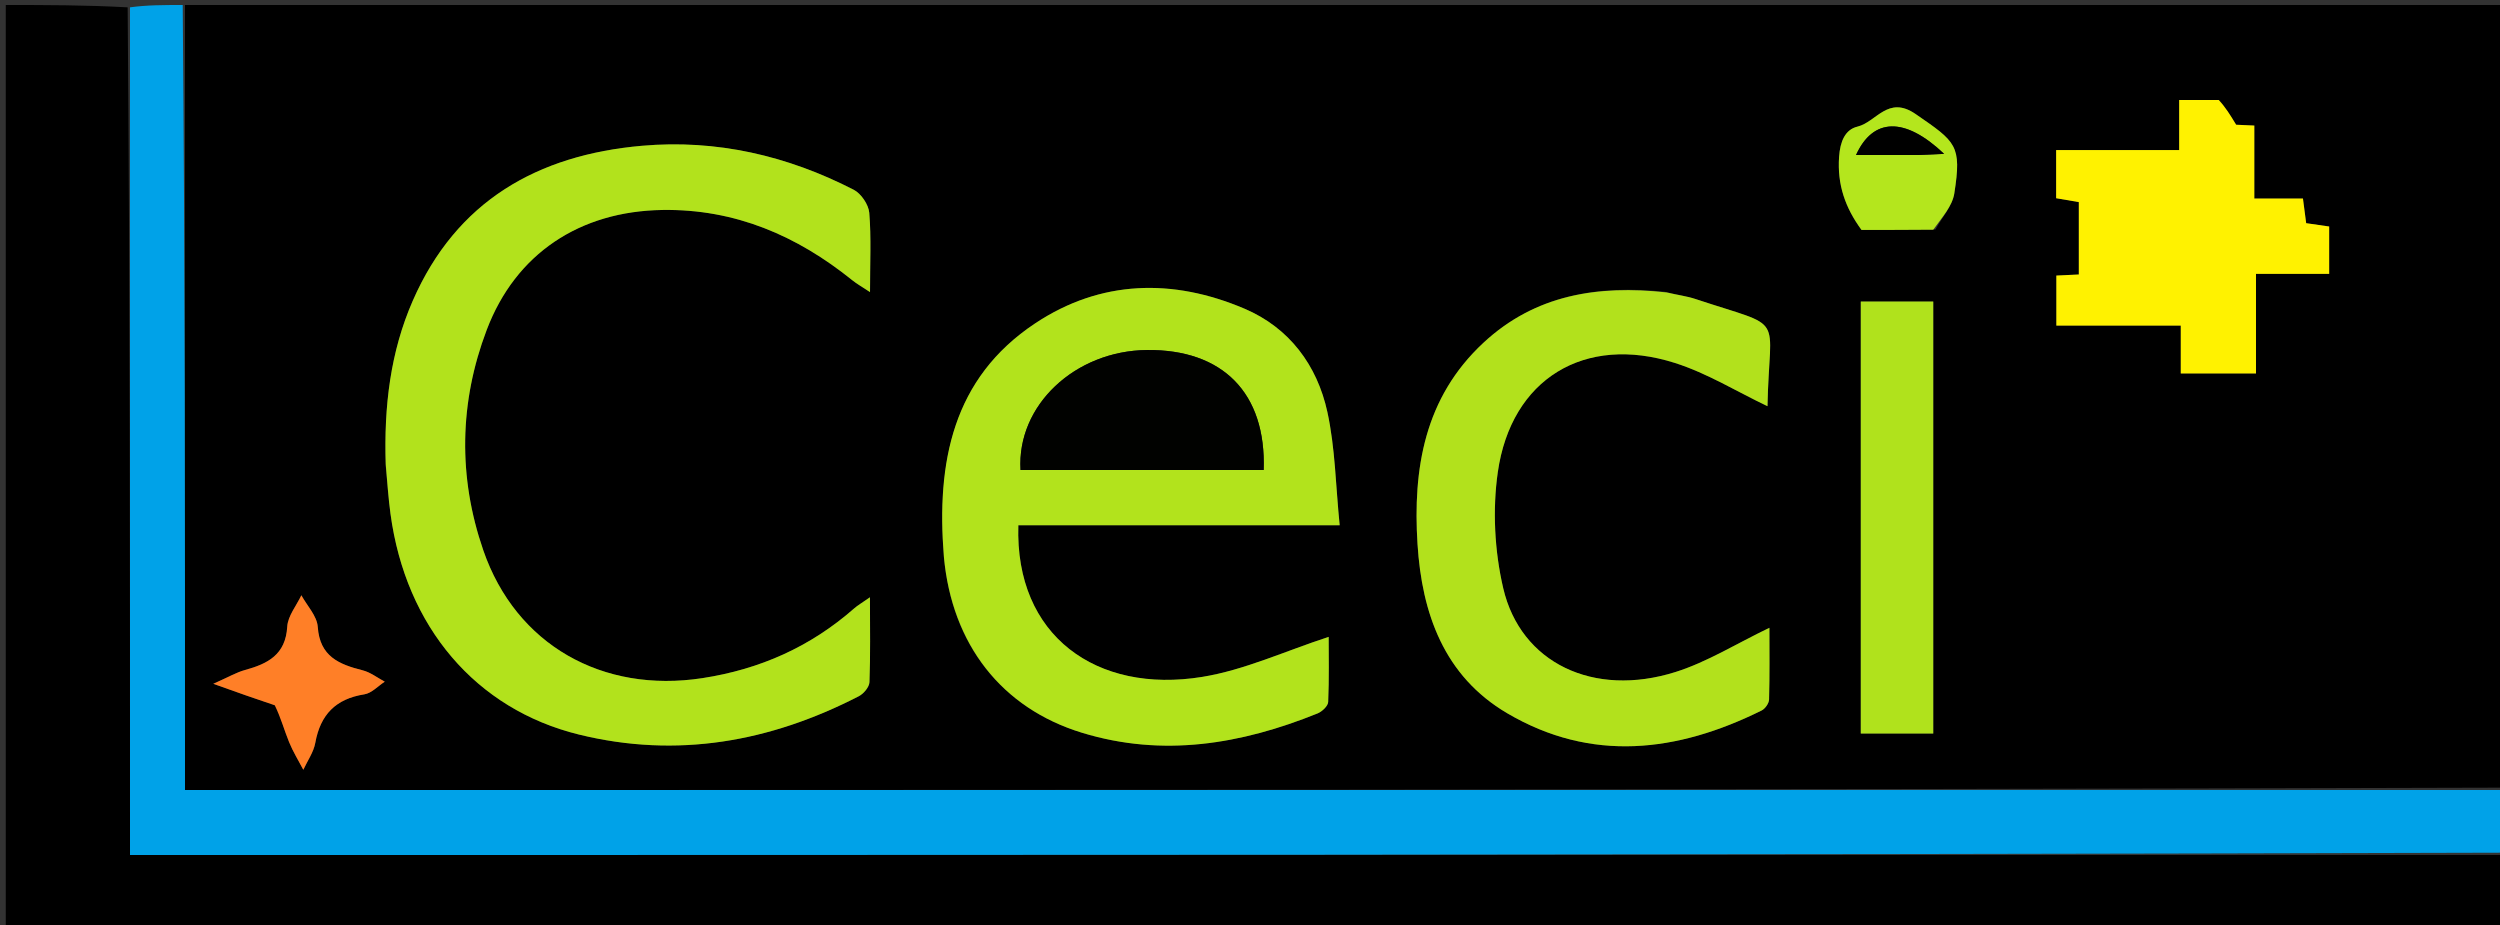 <svg version="1.1" id="Layer_1" xmlns="http://www.w3.org/2000/svg" xmlns:xlink="http://www.w3.org/1999/xlink" x="0px" y="0px"
	 width="100%" viewBox="0 0 500 185" enable-background="new 0 0 500 185" xml:space="preserve">
<rect x="0" y="0" width="500" height="185" fill="#333333" stroke="none"/>
<path fill="#000000" opacity="1" stroke="none" 
	d="
M37,1 
	C191.558,1 346.116,1 501,1 
	C501,53.021 501,105.043 500.531,157.532 
	C345.815,158 191.567,158 37,158 
	C37,105.265 37,53.132 37,1 
M77.154,93.322 
	C77.463,96.467 77.674,99.626 78.097,102.756 
	C81.147,125.359 95.165,141.848 115.796,146.911 
	C135.432,151.731 154.025,148.382 171.764,139.245 
	C172.733,138.746 173.854,137.412 173.892,136.428 
	C174.1,131.05 173.991,125.661 173.991,119.457 
	C172.357,120.601 171.523,121.076 170.817,121.696 
	C162.085,129.359 151.994,133.858 140.473,135.629 
	C120.543,138.694 103.203,129.021 96.654,110.047 
	C91.605,95.42 91.84,80.482 97.338,65.988 
	C103.152,50.659 116.005,42.246 132.49,41.994 
	C146.987,41.772 159.375,47.115 170.464,56.051 
	C171.388,56.796 172.442,57.381 174.003,58.417 
	C174.003,52.531 174.265,47.524 173.856,42.573 
	C173.72,40.923 172.227,38.714 170.742,37.951 
	C157.465,31.125 143.293,27.839 128.381,29.156 
	C107.5,30.999 91.28,40.193 82.558,60.14 
	C78.071,70.399 76.771,81.259 77.154,93.322 
M188.834,111.714 
	C190.376,128.888 200.345,141.639 216.393,146.549 
	C232.567,151.498 248.218,148.865 263.51,142.687 
	C264.412,142.322 265.601,141.208 265.636,140.399 
	C265.839,135.713 265.735,131.013 265.735,127.377 
	C257.022,130.212 248.918,134.007 240.421,135.384 
	C219.337,138.8 202.966,127.206 203.667,105.058 
	C224.721,105.058 245.796,105.058 267.934,105.058 
	C267.132,97.131 267.047,89.598 265.473,82.391 
	C263.432,73.041 257.866,65.557 248.899,61.737 
	C234.589,55.64 220.136,55.961 207.022,64.679 
	C190.533,75.64 187.256,92.443 188.834,111.714 
M332.913,58.346 
	C319.494,56.962 306.997,58.977 296.699,68.542 
	C284.894,79.505 282.548,93.743 283.503,108.825 
	C284.38,122.682 288.807,135.221 301.437,142.648 
	C318.295,152.561 335.463,150.455 352.327,142.098 
	C353.035,141.747 353.793,140.66 353.814,139.896 
	C353.948,135.031 353.882,130.16 353.882,125.56 
	C347.29,128.723 341.448,132.403 335.08,134.408 
	C318.723,139.556 304.136,132.623 300.643,117.633 
	C298.909,110.188 298.482,101.987 299.562,94.427 
	C302.233,75.741 316.935,66.852 334.97,72.586 
	C341.447,74.646 347.404,78.341 353.497,81.241 
	C353.876,62.223 357.512,65.928 339.082,59.797 
	C337.367,59.227 335.534,59.009 332.913,58.346 
M443.3,20.002 
	C440.89,20.002 438.481,20.002 435.835,20.002 
	C435.835,23.697 435.835,26.644 435.835,30.013 
	C427.522,30.013 419.453,30.013 411.228,30.013 
	C411.228,33.515 411.228,36.586 411.228,39.645 
	C412.967,39.944 414.486,40.204 415.763,40.423 
	C415.763,45.478 415.763,50.093 415.763,54.897 
	C414.126,54.976 412.716,55.044 411.27,55.113 
	C411.27,58.567 411.27,61.633 411.27,65.119 
	C419.599,65.119 427.666,65.119 436.152,65.119 
	C436.152,68.613 436.152,71.684 436.152,74.692 
	C441.317,74.692 446.044,74.692 451.199,74.692 
	C451.199,67.992 451.199,61.592 451.199,54.78 
	C456.369,54.78 461.107,54.78 465.835,54.78 
	C465.835,51.393 465.835,48.439 465.835,45.301 
	C464.165,45.06 462.625,44.837 461.234,44.636 
	C461.008,42.909 460.825,41.51 460.59,39.71 
	C457.222,39.71 454.158,39.71 450.865,39.71 
	C450.865,34.639 450.865,30.018 450.865,25.111 
	C449.228,25.037 447.81,24.974 447.23,24.948 
	C445.984,22.9 445.104,21.454 443.3,20.002 
M372.154,112.5 
	C372.154,123.927 372.154,135.354 372.154,146.704 
	C377.48,146.704 382.072,146.704 386.652,146.704 
	C386.652,117.679 386.652,88.962 386.652,60.301 
	C381.709,60.301 377.124,60.301 372.154,60.301 
	C372.154,77.573 372.154,94.537 372.154,112.5 
M387.093,45.893 
	C388.394,43.502 390.463,41.232 390.859,38.699 
	C392.372,29.02 391.233,28.402 383.128,22.813 
	C377.584,18.99 375.279,24.414 371.5,25.321 
	C369.031,25.915 368.032,28.266 367.817,31.358 
	C367.428,36.945 369.05,41.548 372.3,45.986 
	C376.885,45.986 381.554,45.986 387.093,45.893 
M55.358,141.114 
	C56.165,143.554 56.852,146.043 57.816,148.419 
	C58.592,150.334 59.702,152.113 60.664,153.953 
	C61.489,152.161 62.722,150.444 63.06,148.565 
	C64.077,142.919 67.152,139.767 72.871,138.867 
	C74.329,138.637 75.598,137.213 76.954,136.337 
	C75.489,135.56 74.105,134.46 72.543,134.066 
	C67.819,132.876 63.955,131.304 63.552,125.371 
	C63.405,123.201 61.42,121.155 60.273,119.053 
	C59.284,121.143 57.571,123.191 57.448,125.33 
	C57.125,130.941 53.563,132.748 49.008,133.999 
	C47.294,134.469 45.71,135.41 42.655,136.761 
	C47.619,138.533 51.082,139.769 55.358,141.114 
z"/>
<path fill="#000000" opacity="1" stroke="none" 
	d="
M501,171 
	C501,175.997 501,180.994 501,185.993 
	C334.437,185.995 167.874,185.995 1.155,185.995 
	C1.155,124.334 1.155,62.667 1.155,1 
	C9.072,1 17.067,1 25.531,1.469 
	C26,58.194 26,114.45 26,171 
	C184.753,171 342.876,171 501,171 
z"/>
<path fill="#00A2E8" opacity="1" stroke="none" 
	d="
M501,170.537 
	C342.876,171 184.753,171 26,171 
	C26,114.45 26,58.194 26,1.469 
	C29.361,1 32.723,1 36.542,1 
	C37,53.132 37,105.265 37,158 
	C191.567,158 345.815,158 500.531,158 
	C501,162.025 501,166.049 501,170.537 
z"/>
<path fill="#B2E21C" opacity="1" stroke="none" 
	d="
M77.143,92.844 
	C76.771,81.259 78.071,70.399 82.558,60.14 
	C91.28,40.193 107.5,30.999 128.381,29.156 
	C143.293,27.839 157.465,31.125 170.742,37.951 
	C172.227,38.714 173.72,40.923 173.856,42.573 
	C174.265,47.524 174.003,52.531 174.003,58.417 
	C172.442,57.381 171.388,56.796 170.464,56.051 
	C159.375,47.115 146.987,41.772 132.49,41.994 
	C116.005,42.246 103.152,50.659 97.338,65.988 
	C91.84,80.482 91.605,95.42 96.654,110.047 
	C103.203,129.021 120.543,138.694 140.473,135.629 
	C151.994,133.858 162.085,129.359 170.817,121.696 
	C171.523,121.076 172.357,120.601 173.991,119.457 
	C173.991,125.661 174.1,131.05 173.892,136.428 
	C173.854,137.412 172.733,138.746 171.764,139.245 
	C154.025,148.382 135.432,151.731 115.796,146.911 
	C95.165,141.848 81.147,125.359 78.097,102.756 
	C77.674,99.626 77.463,96.467 77.143,92.844 
z"/>
<path fill="#B2E31C" opacity="1" stroke="none" 
	d="
M188.766,111.274 
	C187.256,92.443 190.533,75.64 207.022,64.679 
	C220.136,55.961 234.589,55.64 248.899,61.737 
	C257.866,65.557 263.432,73.041 265.473,82.391 
	C267.047,89.598 267.132,97.131 267.934,105.058 
	C245.796,105.058 224.721,105.058 203.667,105.058 
	C202.966,127.206 219.337,138.8 240.421,135.384 
	C248.918,134.007 257.022,130.212 265.735,127.377 
	C265.735,131.013 265.839,135.713 265.636,140.399 
	C265.601,141.208 264.412,142.322 263.51,142.687 
	C248.218,148.865 232.567,151.498 216.393,146.549 
	C200.345,141.639 190.376,128.888 188.766,111.274 
M217.507,93.996 
	C229.262,93.996 241.017,93.996 252.736,93.996 
	C253.263,78.567 244.517,69.845 229.38,70.004 
	C215.004,70.156 203.332,81.065 204.107,93.996 
	C208.221,93.996 212.365,93.996 217.507,93.996 
z"/>
<path fill="#B2E11C" opacity="1" stroke="none" 
	d="
M333.334,58.487 
	C335.534,59.009 337.367,59.227 339.082,59.797 
	C357.512,65.928 353.876,62.223 353.497,81.241 
	C347.404,78.341 341.447,74.646 334.97,72.586 
	C316.935,66.852 302.233,75.741 299.562,94.427 
	C298.482,101.987 298.909,110.188 300.643,117.633 
	C304.136,132.623 318.723,139.556 335.08,134.408 
	C341.448,132.403 347.29,128.723 353.882,125.56 
	C353.882,130.16 353.948,135.031 353.814,139.896 
	C353.793,140.66 353.035,141.747 352.327,142.098 
	C335.463,150.455 318.295,152.561 301.437,142.648 
	C288.807,135.221 284.38,122.682 283.503,108.825 
	C282.548,93.743 284.894,79.505 296.699,68.542 
	C306.997,58.977 319.494,56.962 333.334,58.487 
z"/>
<path fill="#FFF200" opacity="1" stroke="none" 
	d="
M443.762,20.005 
	C445.104,21.454 445.984,22.9 447.23,24.948 
	C447.81,24.974 449.228,25.037 450.865,25.111 
	C450.865,30.018 450.865,34.639 450.865,39.71 
	C454.158,39.71 457.222,39.71 460.59,39.71 
	C460.825,41.51 461.008,42.909 461.234,44.636 
	C462.625,44.837 464.165,45.06 465.835,45.301 
	C465.835,48.439 465.835,51.393 465.835,54.78 
	C461.107,54.78 456.369,54.78 451.199,54.78 
	C451.199,61.592 451.199,67.992 451.199,74.692 
	C446.044,74.692 441.317,74.692 436.152,74.692 
	C436.152,71.684 436.152,68.613 436.152,65.119 
	C427.666,65.119 419.599,65.119 411.27,65.119 
	C411.27,61.633 411.27,58.567 411.27,55.113 
	C412.716,55.044 414.126,54.976 415.763,54.897 
	C415.763,50.093 415.763,45.478 415.763,40.423 
	C414.486,40.204 412.967,39.944 411.228,39.645 
	C411.228,36.586 411.228,33.515 411.228,30.013 
	C419.453,30.013 427.522,30.013 435.835,30.013 
	C435.835,26.644 435.835,23.697 435.835,20.002 
	C438.481,20.002 440.89,20.002 443.762,20.005 
z"/>
<path fill="#B0E21C" opacity="1" stroke="none" 
	d="
M372.154,112 
	C372.154,94.537 372.154,77.573 372.154,60.301 
	C377.124,60.301 381.709,60.301 386.652,60.301 
	C386.652,88.962 386.652,117.679 386.652,146.704 
	C382.072,146.704 377.48,146.704 372.154,146.704 
	C372.154,135.354 372.154,123.927 372.154,112 
z"/>
<path fill="#B4E61D" opacity="1" stroke="none" 
	d="
M386.658,45.94 
	C381.554,45.986 376.885,45.986 372.3,45.986 
	C369.05,41.548 367.428,36.945 367.817,31.358 
	C368.032,28.266 369.031,25.915 371.5,25.321 
	C375.279,24.414 377.584,18.99 383.128,22.813 
	C391.233,28.402 392.372,29.02 390.859,38.699 
	C390.463,41.232 388.394,43.502 386.658,45.94 
M384.114,30.999 
	C385.394,30.937 386.673,30.876 388.824,30.773 
	C380.91,23.267 374.585,23.572 371.208,30.999 
	C375.31,30.999 379.259,30.999 384.114,30.999 
z"/>
<path fill="#FF7F27" opacity="1" stroke="none" 
	d="
M54.952,141.06 
	C51.082,139.769 47.619,138.533 42.655,136.761 
	C45.71,135.41 47.294,134.469 49.008,133.999 
	C53.563,132.748 57.125,130.941 57.448,125.33 
	C57.571,123.191 59.284,121.143 60.273,119.053 
	C61.42,121.155 63.405,123.201 63.552,125.371 
	C63.955,131.304 67.819,132.876 72.543,134.066 
	C74.105,134.46 75.489,135.56 76.954,136.337 
	C75.598,137.213 74.329,138.637 72.871,138.867 
	C67.152,139.767 64.077,142.919 63.06,148.565 
	C62.722,150.444 61.489,152.161 60.664,153.953 
	C59.702,152.113 58.592,150.334 57.816,148.419 
	C56.852,146.043 56.165,143.554 54.952,141.06 
z"/>
<path fill="#010200" opacity="1" stroke="none" 
	d="
M217.008,93.996 
	C212.365,93.996 208.221,93.996 204.107,93.996 
	C203.332,81.065 215.004,70.156 229.38,70.004 
	C244.517,69.845 253.263,78.567 252.736,93.996 
	C241.017,93.996 229.262,93.996 217.008,93.996 
z"/>
<path fill="#000000" opacity="1" stroke="none" 
	d="
M383.661,30.999 
	C379.259,30.999 375.31,30.999 371.208,30.999 
	C374.585,23.572 380.91,23.267 388.824,30.773 
	C386.673,30.876 385.394,30.937 383.661,30.999 
z"/>
</svg>